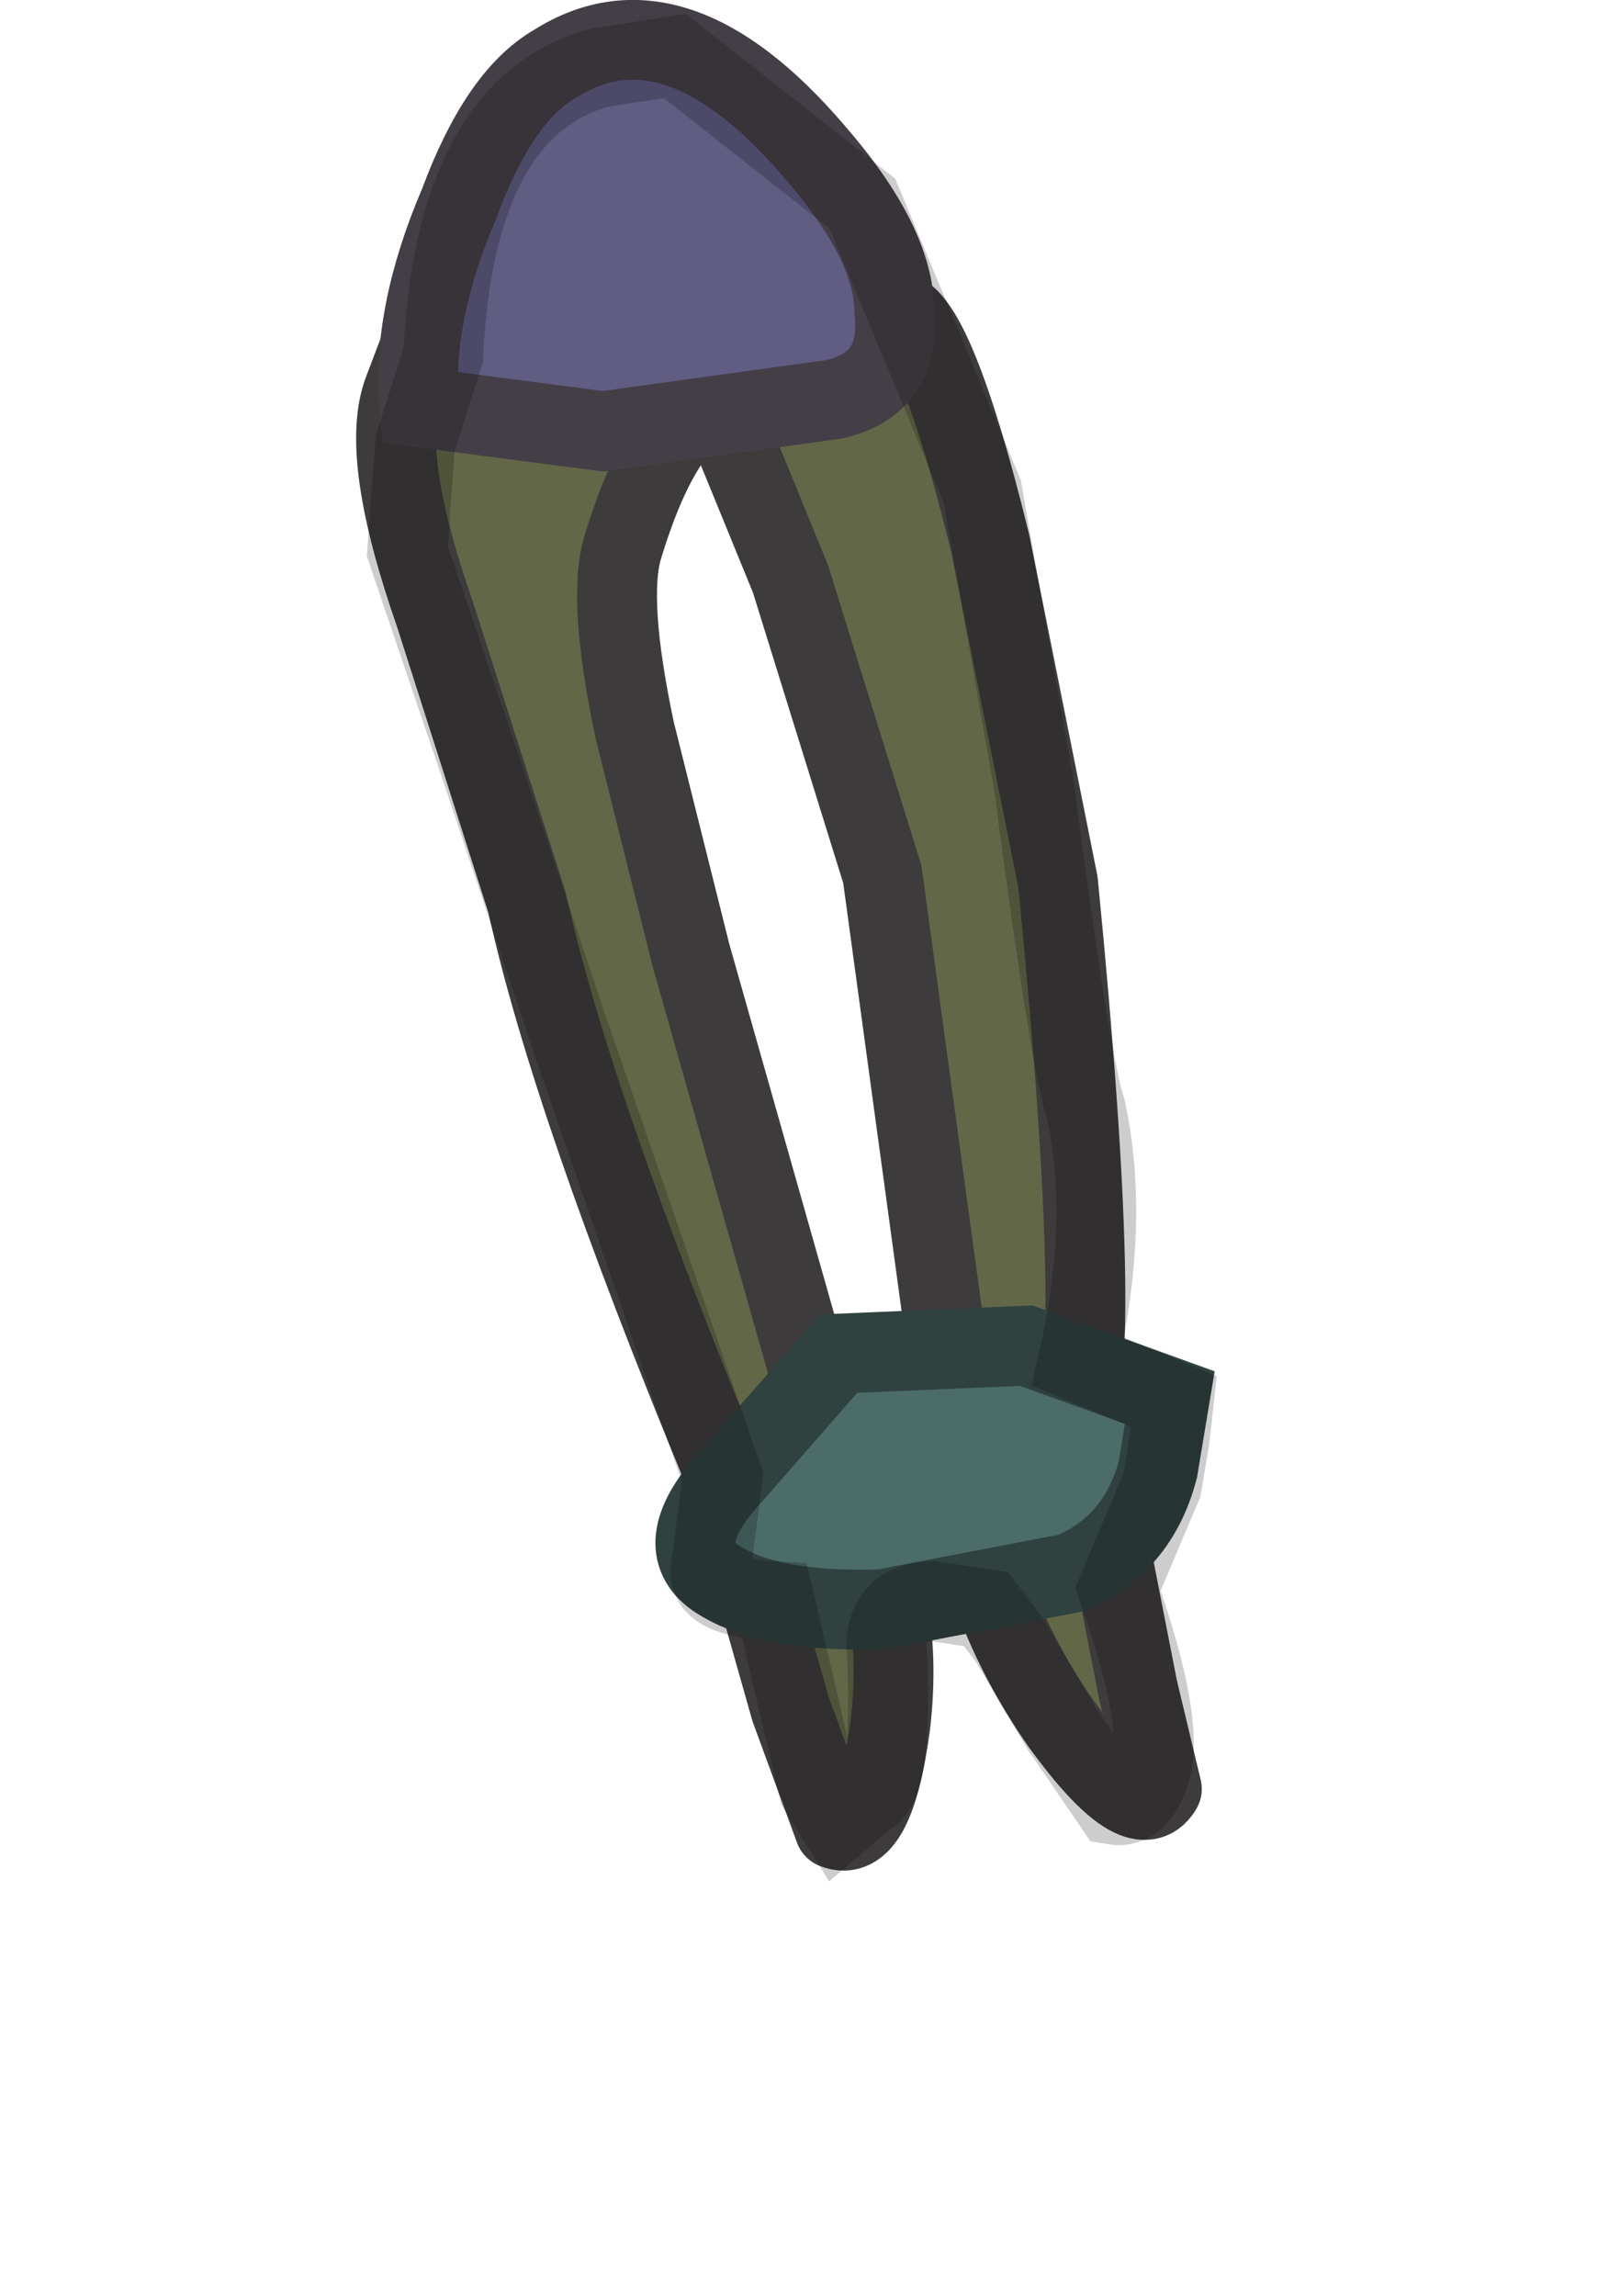 <?xml version="1.0" encoding="UTF-8" standalone="no"?>
<svg xmlns:ffdec="https://www.free-decompiler.com/flash" xmlns:xlink="http://www.w3.org/1999/xlink" ffdec:objectType="shape" height="28.75px" width="20.15px" xmlns="http://www.w3.org/2000/svg">
  <g transform="matrix(1.0, 0.0, 0.0, 1.0, 6.05, 4.35)">
    <path d="M5.1 -0.45 Q5.6 -0.6 6.35 2.45 L7.2 6.7 Q7.8 12.8 7.35 13.5 6.8 14.25 7.75 14.5 L8.2 16.8 8.5 18.05 Q8.2 18.55 7.25 17.25 6.3 15.9 6.05 14.3 L5.0 6.6 3.85 2.9 2.95 0.7 2.55 0.9 Q2.1 1.35 1.75 2.5 1.55 3.15 1.9 4.8 L2.6 7.6 4.5 14.3 Q5.3 15.55 5.1 17.25 4.9 18.75 4.4 18.55 L3.85 17.05 3.0 14.05 Q1.1 9.45 0.55 6.95 L-0.6 3.35 Q-1.3 1.35 -1.0 0.55 L-0.45 -0.9 2.85 -0.65 4.95 -0.9 5.1 -0.45" fill="#626748" fill-rule="evenodd" stroke="none"/>
    <path d="M5.1 -0.45 Q5.6 -0.6 6.35 2.45 L7.2 6.7 Q7.8 12.8 7.35 13.5 6.8 14.25 7.75 14.5 L8.2 16.8 8.5 18.05 Q8.2 18.55 7.25 17.25 6.3 15.9 6.05 14.3 L5.0 6.6 3.85 2.9 2.95 0.7 2.55 0.9 Q2.1 1.35 1.75 2.5 1.55 3.15 1.9 4.8 L2.6 7.6 4.5 14.3 Q5.3 15.55 5.1 17.25 4.9 18.75 4.4 18.55 L3.85 17.05 3.0 14.05 Q1.1 9.45 0.55 6.95 L-0.6 3.35 Q-1.3 1.35 -1.0 0.55 L-0.45 -0.9 2.85 -0.65 4.95 -0.9 5.1 -0.45 Z" fill="none" stroke="#3d3b3b" stroke-linecap="round" stroke-linejoin="round" stroke-width="1.0"/>
    <path d="M4.15 -2.45 Q5.15 -1.3 5.15 -0.45 5.25 0.45 4.4 0.65 L1.5 1.05 -0.8 0.75 Q-0.9 -0.4 -0.3 -1.8 0.2 -3.15 0.9 -3.55 2.4 -4.5 4.15 -2.45" fill="#605c82" fill-rule="evenodd" stroke="none"/>
    <path d="M4.15 -2.45 Q5.15 -1.3 5.15 -0.45 5.25 0.45 4.4 0.65 L1.5 1.05 -0.8 0.75 Q-0.9 -0.4 -0.3 -1.8 0.2 -3.15 0.9 -3.55 2.4 -4.5 4.15 -2.45 Z" fill="none" stroke="#443f47" stroke-linecap="butt" stroke-linejoin="miter-clip" stroke-miterlimit="15.121" stroke-width="1.0"/>
    <path d="M8.6 13.15 L8.45 14.05 Q8.2 15.0 7.35 15.35 L5.0 15.8 Q3.55 15.85 2.9 15.4 2.35 15.0 3.05 14.2 L4.45 12.6 6.8 12.5 8.6 13.15" fill="#4b6c68" fill-rule="evenodd" stroke="none"/>
    <path d="M8.6 13.15 L8.45 14.05 Q8.2 15.0 7.35 15.35 L5.0 15.8 Q3.55 15.85 2.9 15.4 2.35 15.0 3.05 14.2 L4.45 12.6 6.8 12.5 8.6 13.15 Z" fill="none" stroke="#2f4240" stroke-linecap="butt" stroke-linejoin="miter-clip" stroke-miterlimit="15.121" stroke-width="1.0"/>
    <path d="M4.75 -1.8 L6.25 1.8 6.9 5.5 Q7.35 8.95 7.55 9.55 7.85 10.95 7.45 12.7 L8.65 13.2 8.6 13.65 8.5 14.25 7.95 15.55 Q8.55 17.25 8.35 17.85 8.2 18.3 7.9 18.25 L7.25 17.3 6.6 16.2 6.3 15.8 5.65 15.7 Q5.1 15.7 5.05 16.2 5.15 18.05 4.8 18.15 L4.45 18.45 4.2 18.05 3.65 15.7 Q2.8 15.65 2.85 15.3 L3.0 14.15 1.05 8.5 0.0 5.35 -0.95 2.55 -0.85 1.2 -0.5 0.1 Q-0.35 -3.0 1.45 -3.5 L2.4 -3.65 4.75 -1.8 Z" fill="none" stroke="#000000" stroke-linecap="butt" stroke-linejoin="miter-clip" stroke-miterlimit="15.121" stroke-opacity="0.196" stroke-width="1.0"/>
  </g>
</svg>
